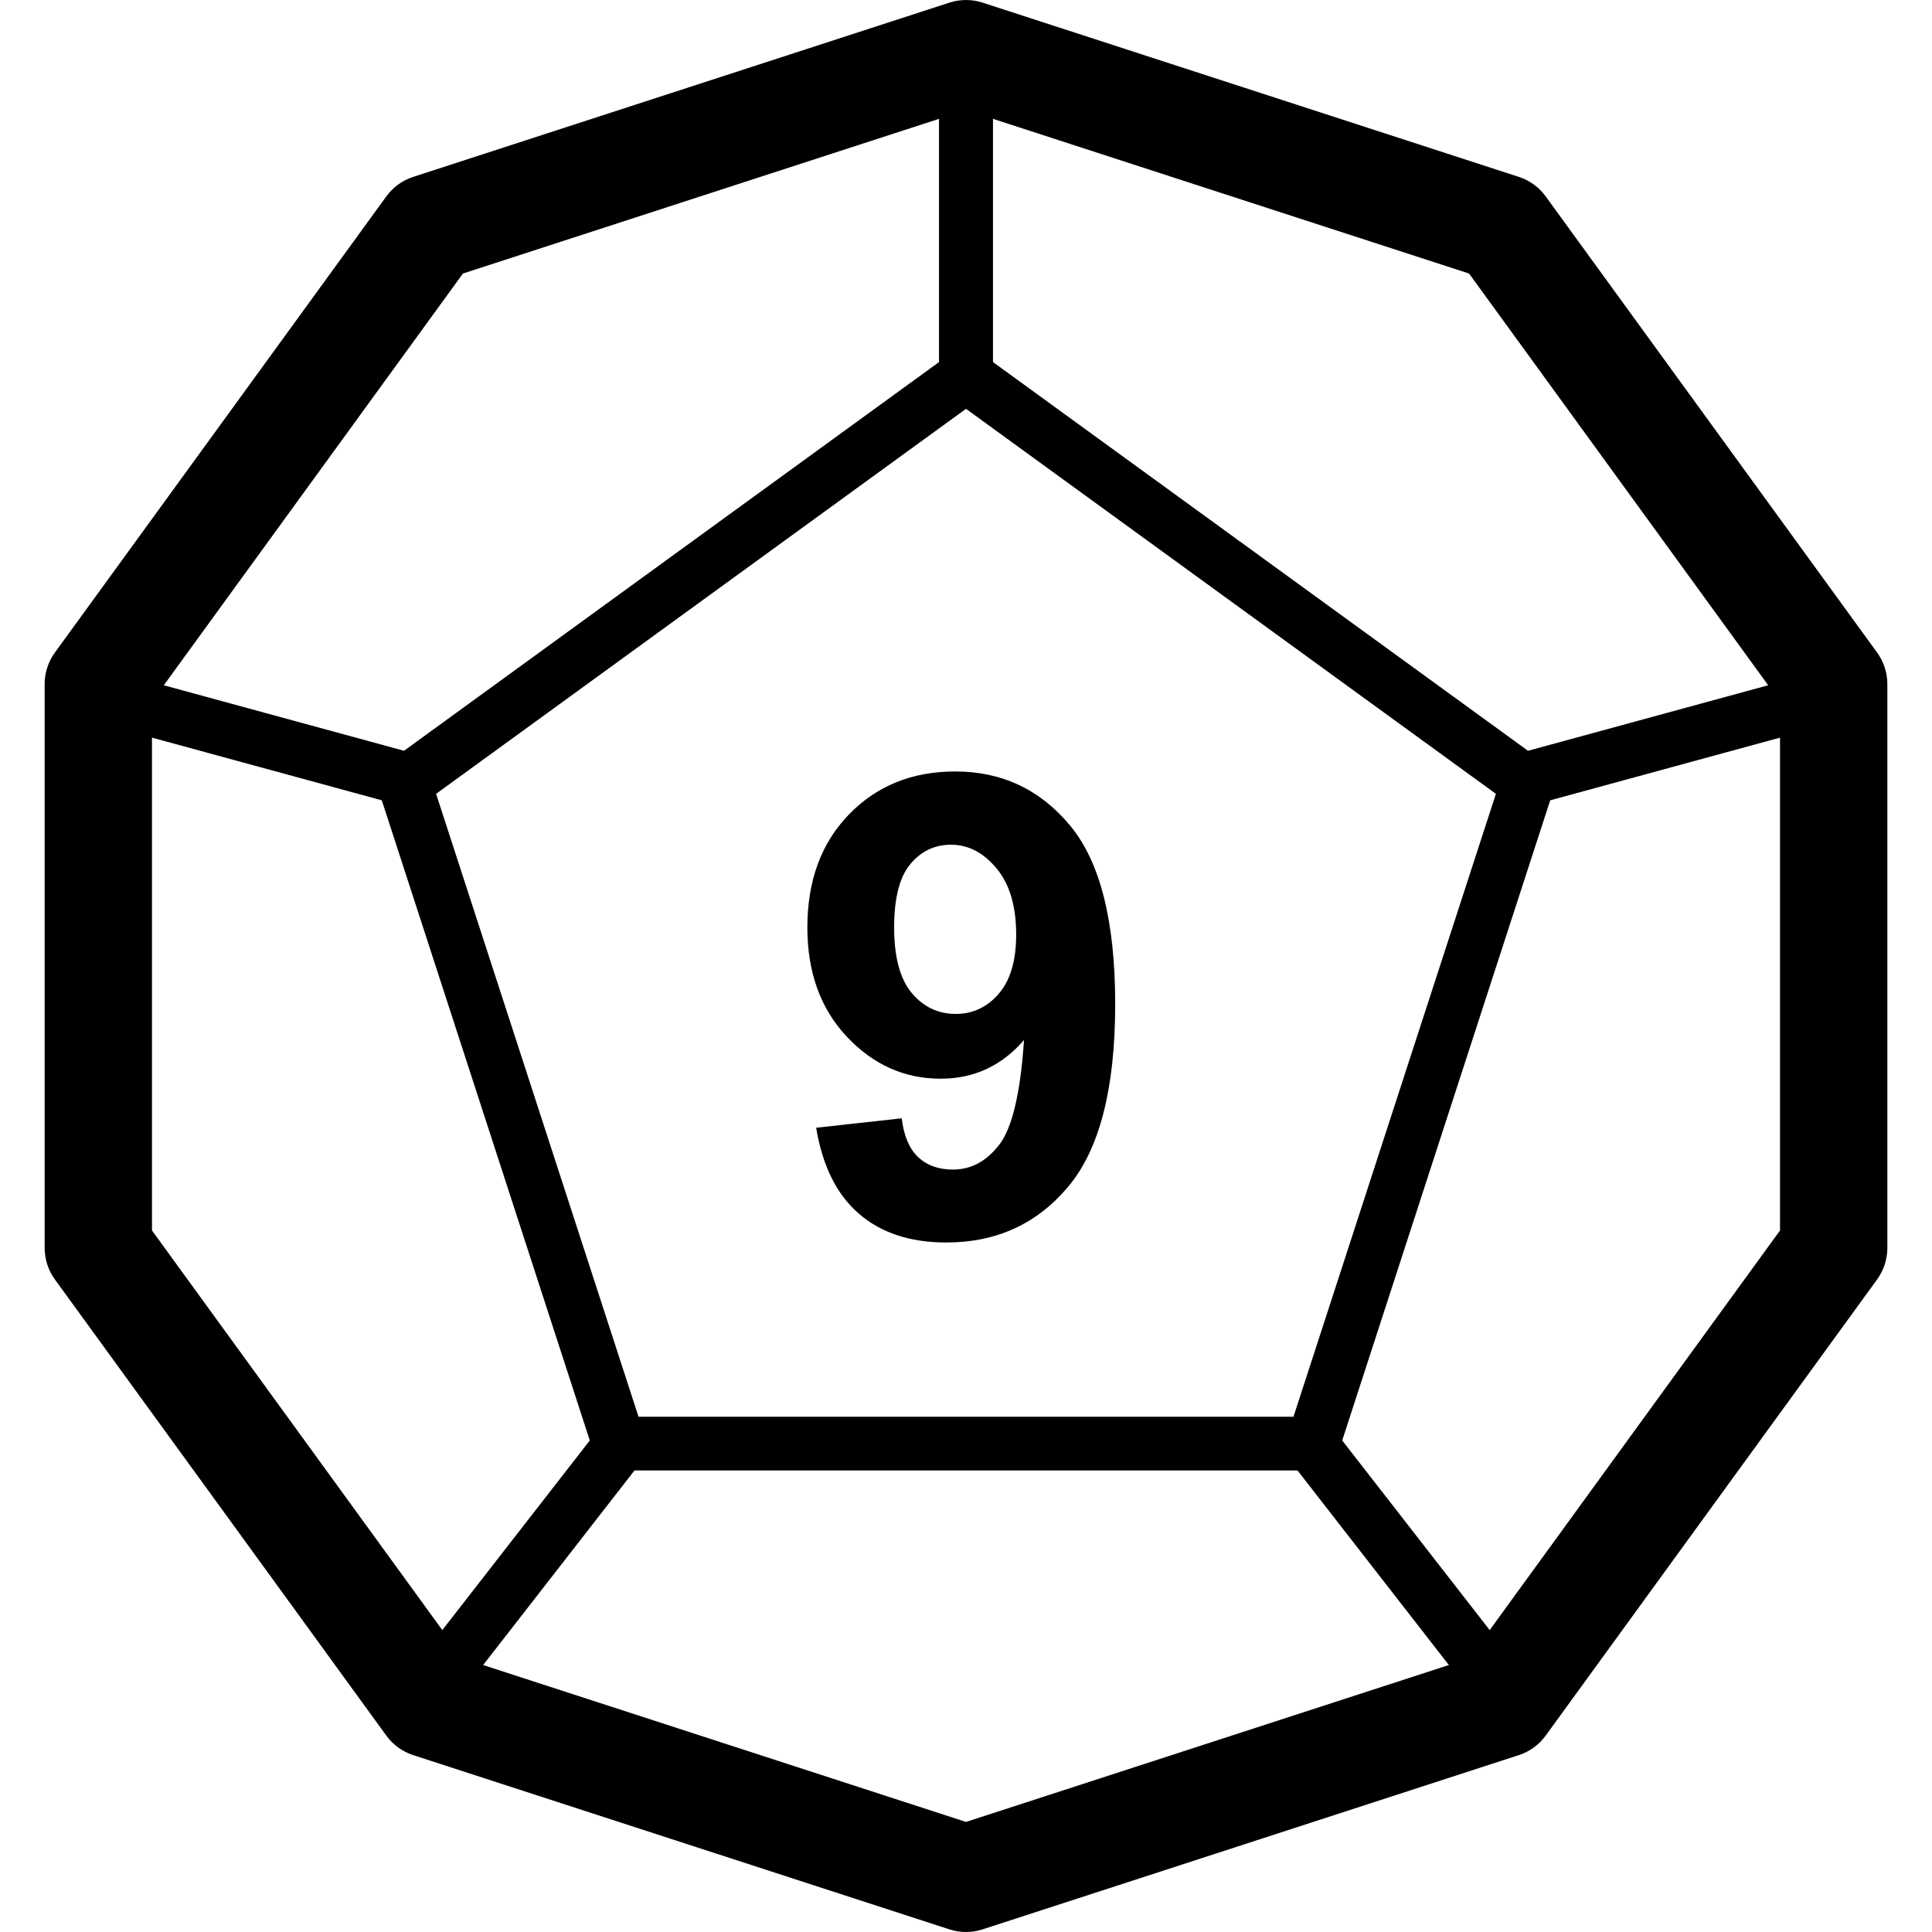 <?xml version="1.0" encoding="UTF-8"?>
<svg width="36px" height="36px" viewBox="0 0 36 36" version="1.1" xmlns="http://www.w3.org/2000/svg" xmlns:xlink="http://www.w3.org/1999/xlink">
    <!-- Generator: sketchtool 42 (36781) - http://www.bohemiancoding.com/sketch -->
    <title>d12-9</title>
    <desc>Created with sketchtool.</desc>
    <defs></defs>
    <g id="Font" stroke="none" stroke-width="1" fill="none" fill-rule="evenodd">
        <g id="d12-9" fill="#000000">
            <g id="d12-hollow" transform="translate(1, 1)" fill-rule="nonzero">
                <path d="M26.374,29.903 L32.168,21.928 L32.168,12.072 L26.374,4.097 L17,1.051 L7.626,4.097 L1.832,12.072 L1.832,21.928 L7.626,29.903 L17,32.949 L26.374,29.903 Z M16.691,34.951 L6.699,31.704 C6.498,31.639 6.323,31.512 6.199,31.341 L0.023,22.841 C-0.101,22.67 -0.168,22.464 -0.168,22.253 L-0.168,11.747 C-0.168,11.536 -0.101,11.33 0.023,11.159 L6.199,2.659 C6.323,2.488 6.498,2.361 6.699,2.296 L16.691,-0.951 C16.892,-1.016 17.108,-1.016 17.309,-0.951 L27.301,2.296 C27.502,2.361 27.677,2.488 27.801,2.659 L33.977,11.159 C34.101,11.33 34.168,11.536 34.168,11.747 L34.168,22.253 C34.168,22.464 34.101,22.67 33.977,22.841 L27.801,31.341 C27.677,31.512 27.502,31.639 27.301,31.704 L17.309,34.951 C17.108,35.016 16.892,35.016 16.691,34.951 Z" id="Polygon-5"></path>
                <path d="M7.126,13.792 L10.898,25.399 L23.102,25.399 L26.874,13.792 L17,6.618 L7.126,13.792 Z M17.294,5.595 L27.756,13.196 C27.931,13.324 28.004,13.549 27.937,13.755 L23.941,26.054 C23.874,26.26 23.682,26.399 23.466,26.399 L10.534,26.399 C10.318,26.399 10.126,26.26 10.059,26.054 L6.063,13.755 C5.996,13.549 6.069,13.324 6.244,13.196 L16.706,5.595 C16.881,5.468 17.119,5.468 17.294,5.595 Z" id="Polygon-5"></path>
                <path d="M7.395,30.807 L10.895,26.307 C11.064,26.089 11.025,25.775 10.807,25.605 C10.589,25.436 10.275,25.475 10.105,25.693 L6.605,30.193 C6.436,30.411 6.475,30.725 6.693,30.895 C6.911,31.064 7.225,31.025 7.395,30.807 Z" id="Line"></path>
                <path d="M0.868,12.482 L6.368,13.982 C6.635,14.055 6.91,13.898 6.982,13.632 C7.055,13.365 6.898,13.09 6.632,13.018 L1.132,11.518 C0.865,11.445 0.59,11.602 0.518,11.868 C0.445,12.135 0.602,12.41 0.868,12.482 Z" id="Line"></path>
                <path d="M16.5,0.5 L16.5,6 C16.5,6.276 16.724,6.5 17,6.5 C17.276,6.5 17.5,6.276 17.5,6 L17.5,0.5 C17.5,0.224 17.276,0 17,0 C16.724,0 16.5,0.224 16.5,0.5 Z" id="Line"></path>
                <path d="M27.395,30.193 L23.895,25.693 C23.725,25.475 23.411,25.436 23.193,25.605 C22.975,25.775 22.936,26.089 23.105,26.307 L26.605,30.807 C26.775,31.025 27.089,31.064 27.307,30.895 C27.525,30.725 27.564,30.411 27.395,30.193 Z" id="Line"></path>
                <path d="M32.868,11.518 L27.368,13.018 C27.102,13.09 26.945,13.365 27.018,13.632 C27.09,13.898 27.365,14.055 27.632,13.982 L33.132,12.482 C33.398,12.41 33.555,12.135 33.482,11.868 C33.41,11.602 33.135,11.445 32.868,11.518 Z" id="Line"></path>
                <path d="M16.5,0.5 L16.5,6 C16.5,6.276 16.724,6.5 17,6.5 C17.276,6.5 17.5,6.276 17.5,6 L17.5,0.5 C17.5,0.224 17.276,0 17,0 C16.724,0 16.5,0.224 16.5,0.5 Z" id="Line"></path>
            </g>
            <g id="9" transform="translate(15, 14)">
                <path d="M0.208,7.014 L1.802,6.838 C1.841,7.162 1.942,7.402 2.106,7.559 C2.271,7.715 2.487,7.793 2.757,7.793 C3.097,7.793 3.386,7.637 3.624,7.324 C3.862,7.012 4.015,6.363 4.081,5.379 C3.667,5.859 3.149,6.1 2.528,6.1 C1.853,6.1 1.27,5.839 0.779,5.317 C0.289,4.796 0.044,4.117 0.044,3.281 C0.044,2.41 0.303,1.708 0.82,1.175 C1.338,0.642 1.997,0.375 2.798,0.375 C3.669,0.375 4.384,0.712 4.942,1.386 C5.501,2.06 5.78,3.168 5.78,4.711 C5.78,6.281 5.489,7.414 4.907,8.109 C4.325,8.805 3.567,9.152 2.634,9.152 C1.962,9.152 1.419,8.974 1.005,8.616 C0.591,8.259 0.325,7.725 0.208,7.014 Z M3.935,3.416 C3.935,2.885 3.813,2.473 3.568,2.18 C3.324,1.887 3.042,1.74 2.722,1.74 C2.417,1.74 2.164,1.86 1.963,2.101 C1.762,2.341 1.661,2.734 1.661,3.281 C1.661,3.836 1.771,4.243 1.989,4.503 C2.208,4.763 2.481,4.893 2.81,4.893 C3.126,4.893 3.393,4.768 3.609,4.518 C3.826,4.268 3.935,3.9 3.935,3.416 Z"></path>
            </g>
        </g>
    </g>
</svg>